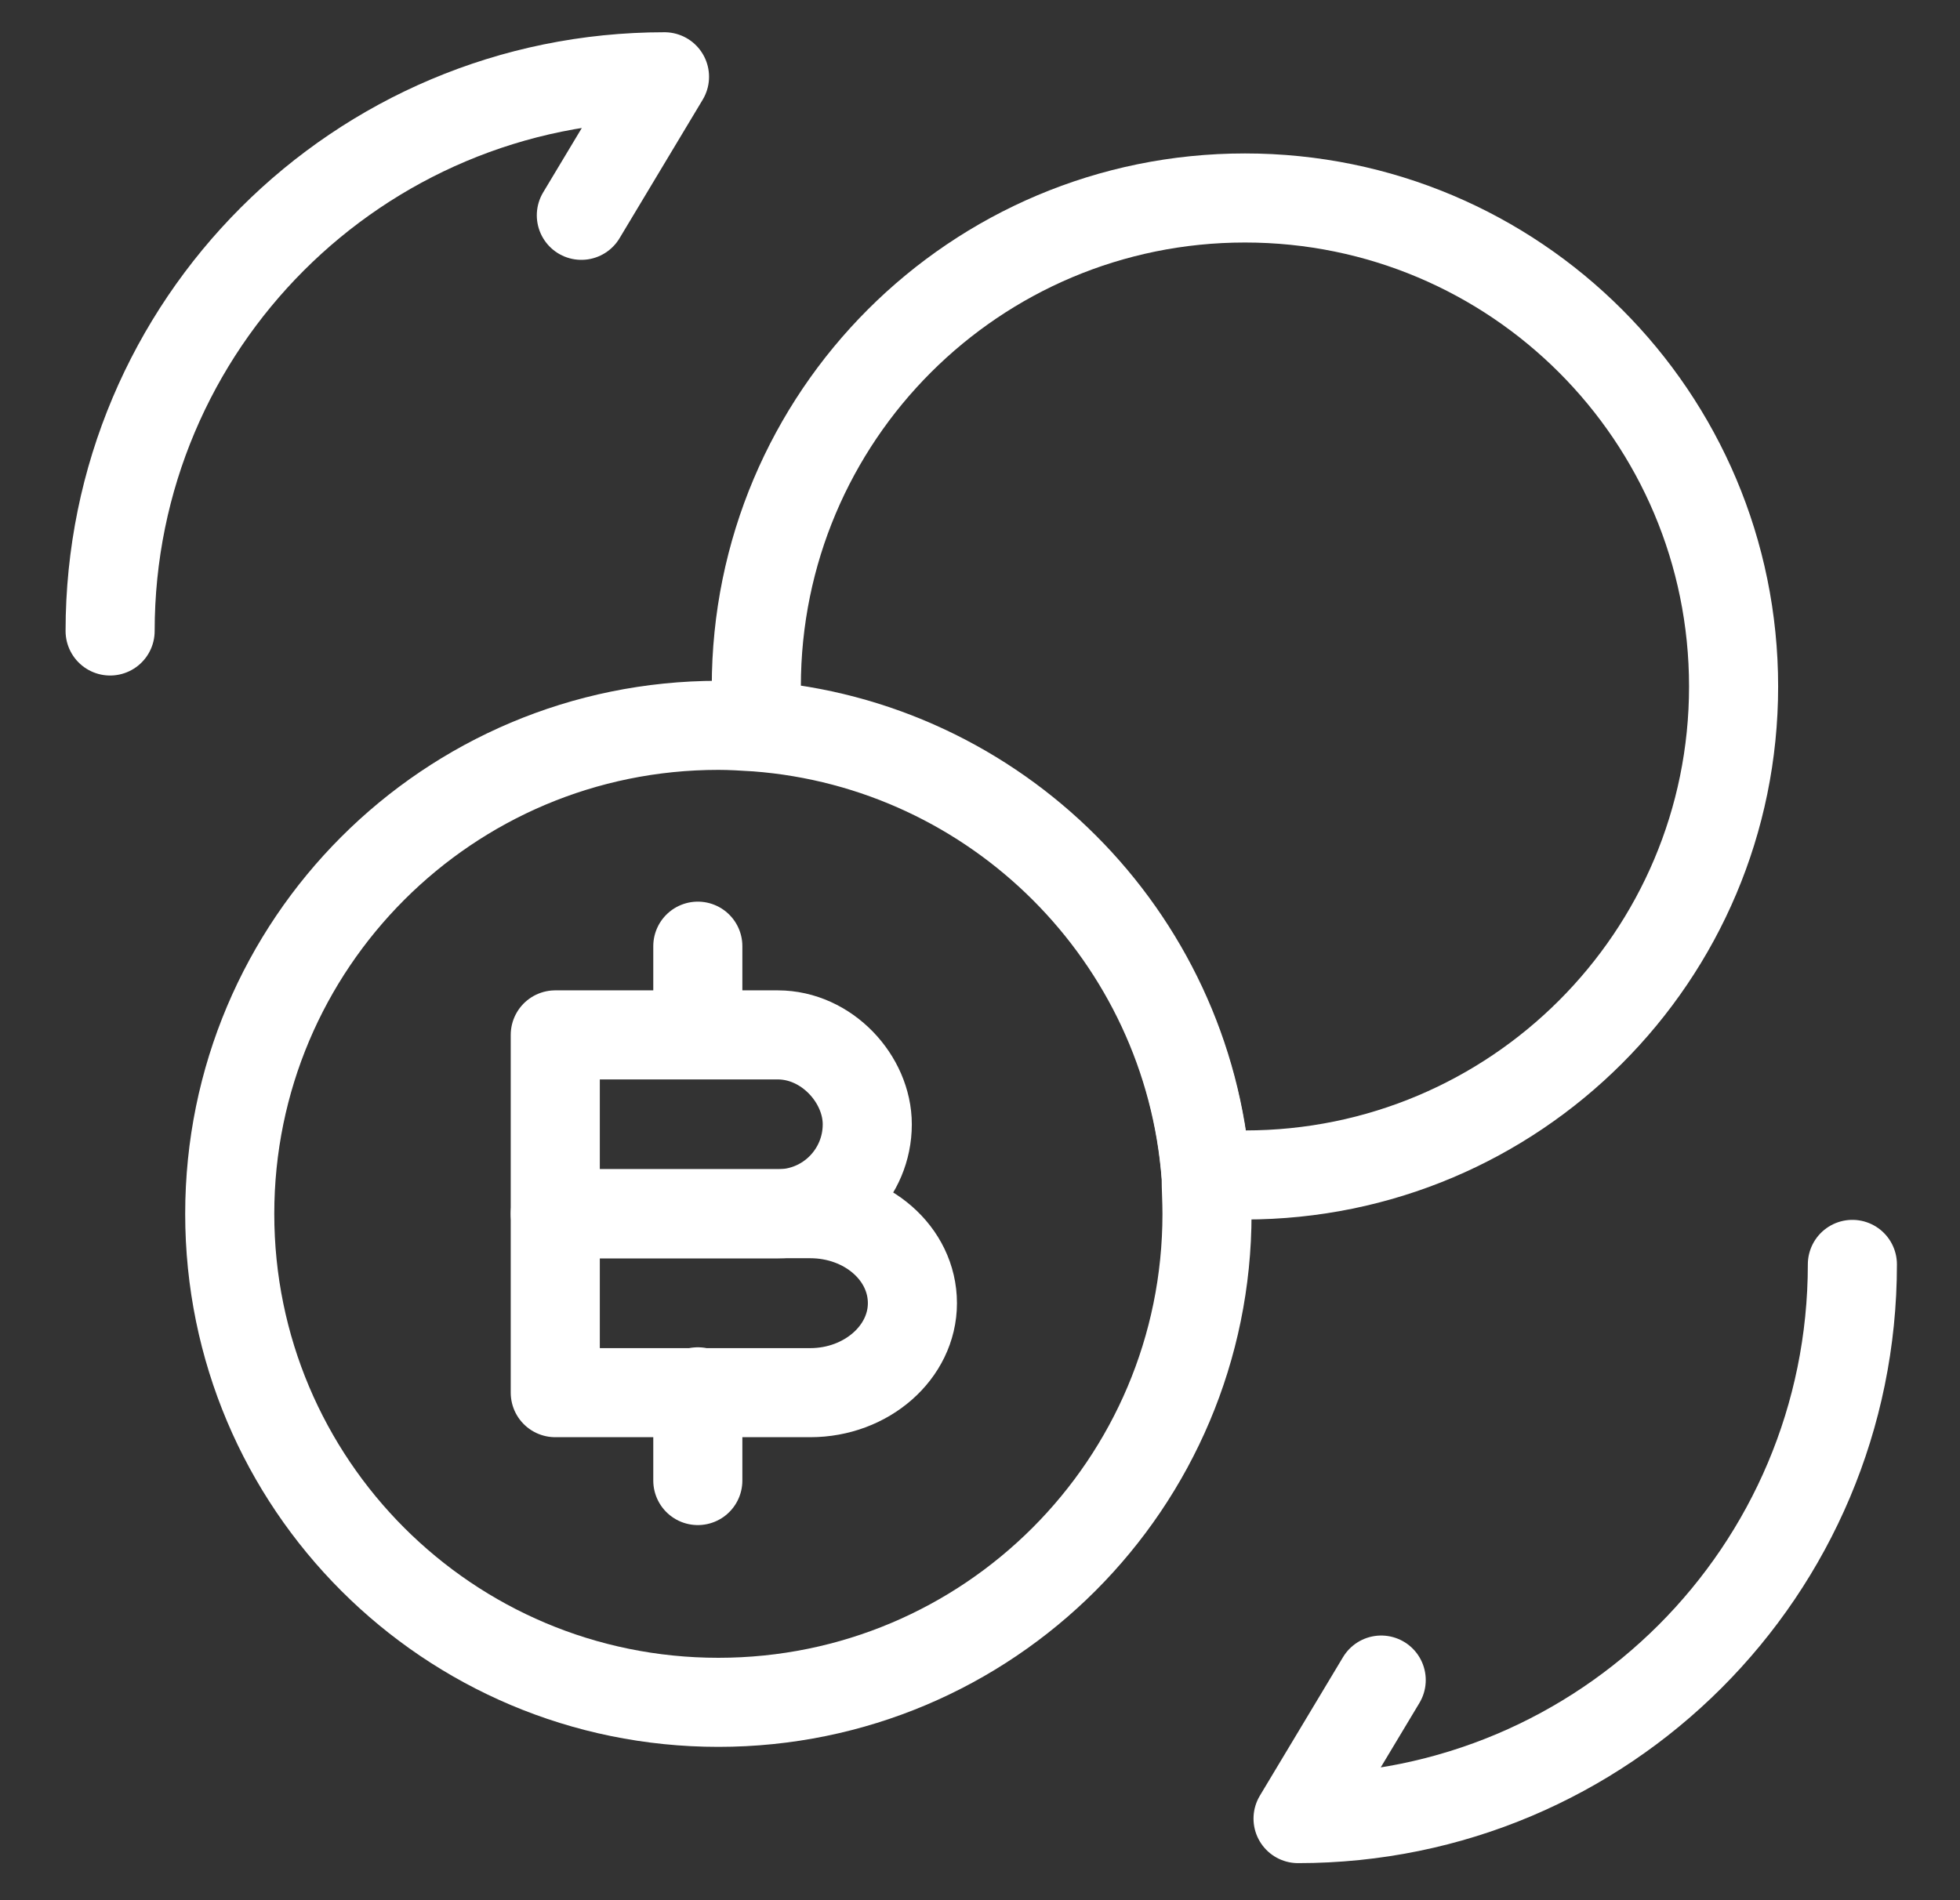 <svg width="33" height="32" viewBox="0 0 33 32" fill="none" xmlns="http://www.w3.org/2000/svg">
<rect x="0" y="0" width="33" height="32" fill="#333333" stroke="none"/>
<g id="vuesax/linear/bitcoin-convert">
<g id="bitcoin-convert">
<path id="Vector" d="M31.188 21.293C31.188 26.453 27.015 30.626 21.855 30.626L23.255 28.293" stroke="white" stroke-width="1.5" stroke-linecap="round" stroke-linejoin="round"/>
<path id="Vector_2" d="M1.854 10.626C1.854 5.466 6.028 1.293 11.188 1.293L9.788 3.626" stroke="white" stroke-width="1.5" stroke-linecap="round" stroke-linejoin="round"/>
<g id="Group">
<g id="Group_2">
<path id="Vector_3" d="M9.349 17.428H13.095C13.922 17.428 14.602 18.174 14.602 18.934C14.602 19.761 13.935 20.441 13.095 20.441H9.349V17.428Z" stroke="white" stroke-width="1.5" stroke-miterlimit="10" stroke-linecap="round" stroke-linejoin="round"/>
<path id="Vector_4" d="M9.349 20.439H13.642C14.589 20.439 15.362 21.106 15.362 21.946C15.362 22.773 14.589 23.453 13.642 23.453H9.349V20.439Z" stroke="white" stroke-width="1.5" stroke-miterlimit="10" stroke-linecap="round" stroke-linejoin="round"/>
<path id="Vector_5" d="M11.749 23.439V24.933" stroke="white" stroke-width="1.5" stroke-miterlimit="10" stroke-linecap="round" stroke-linejoin="round"/>
<path id="Vector_6" d="M11.749 15.934V17.427" stroke="white" stroke-width="1.5" stroke-miterlimit="10" stroke-linecap="round" stroke-linejoin="round"/>
</g>
<path id="Vector_7" d="M20.322 20.442C20.322 24.988 16.642 28.668 12.095 28.668C7.548 28.668 3.868 24.988 3.868 20.442C3.868 15.895 7.548 12.215 12.095 12.215C12.308 12.215 12.508 12.228 12.735 12.242C16.775 12.548 20.002 15.775 20.308 19.815C20.308 20.015 20.322 20.215 20.322 20.442Z" stroke="white" stroke-width="1.5" stroke-miterlimit="10" stroke-linecap="round" stroke-linejoin="round"/>
<path id="Vector_8" d="M29.188 11.561C29.188 16.107 25.508 19.787 20.961 19.787H20.308C20.001 15.747 16.774 12.521 12.734 12.214V11.561C12.734 7.014 16.414 3.334 20.961 3.334C25.508 3.334 29.188 7.014 29.188 11.561Z" stroke="white" stroke-width="1.5" stroke-miterlimit="10" stroke-linecap="round" stroke-linejoin="round"/>
</g>
</g>
</g>
</svg>
